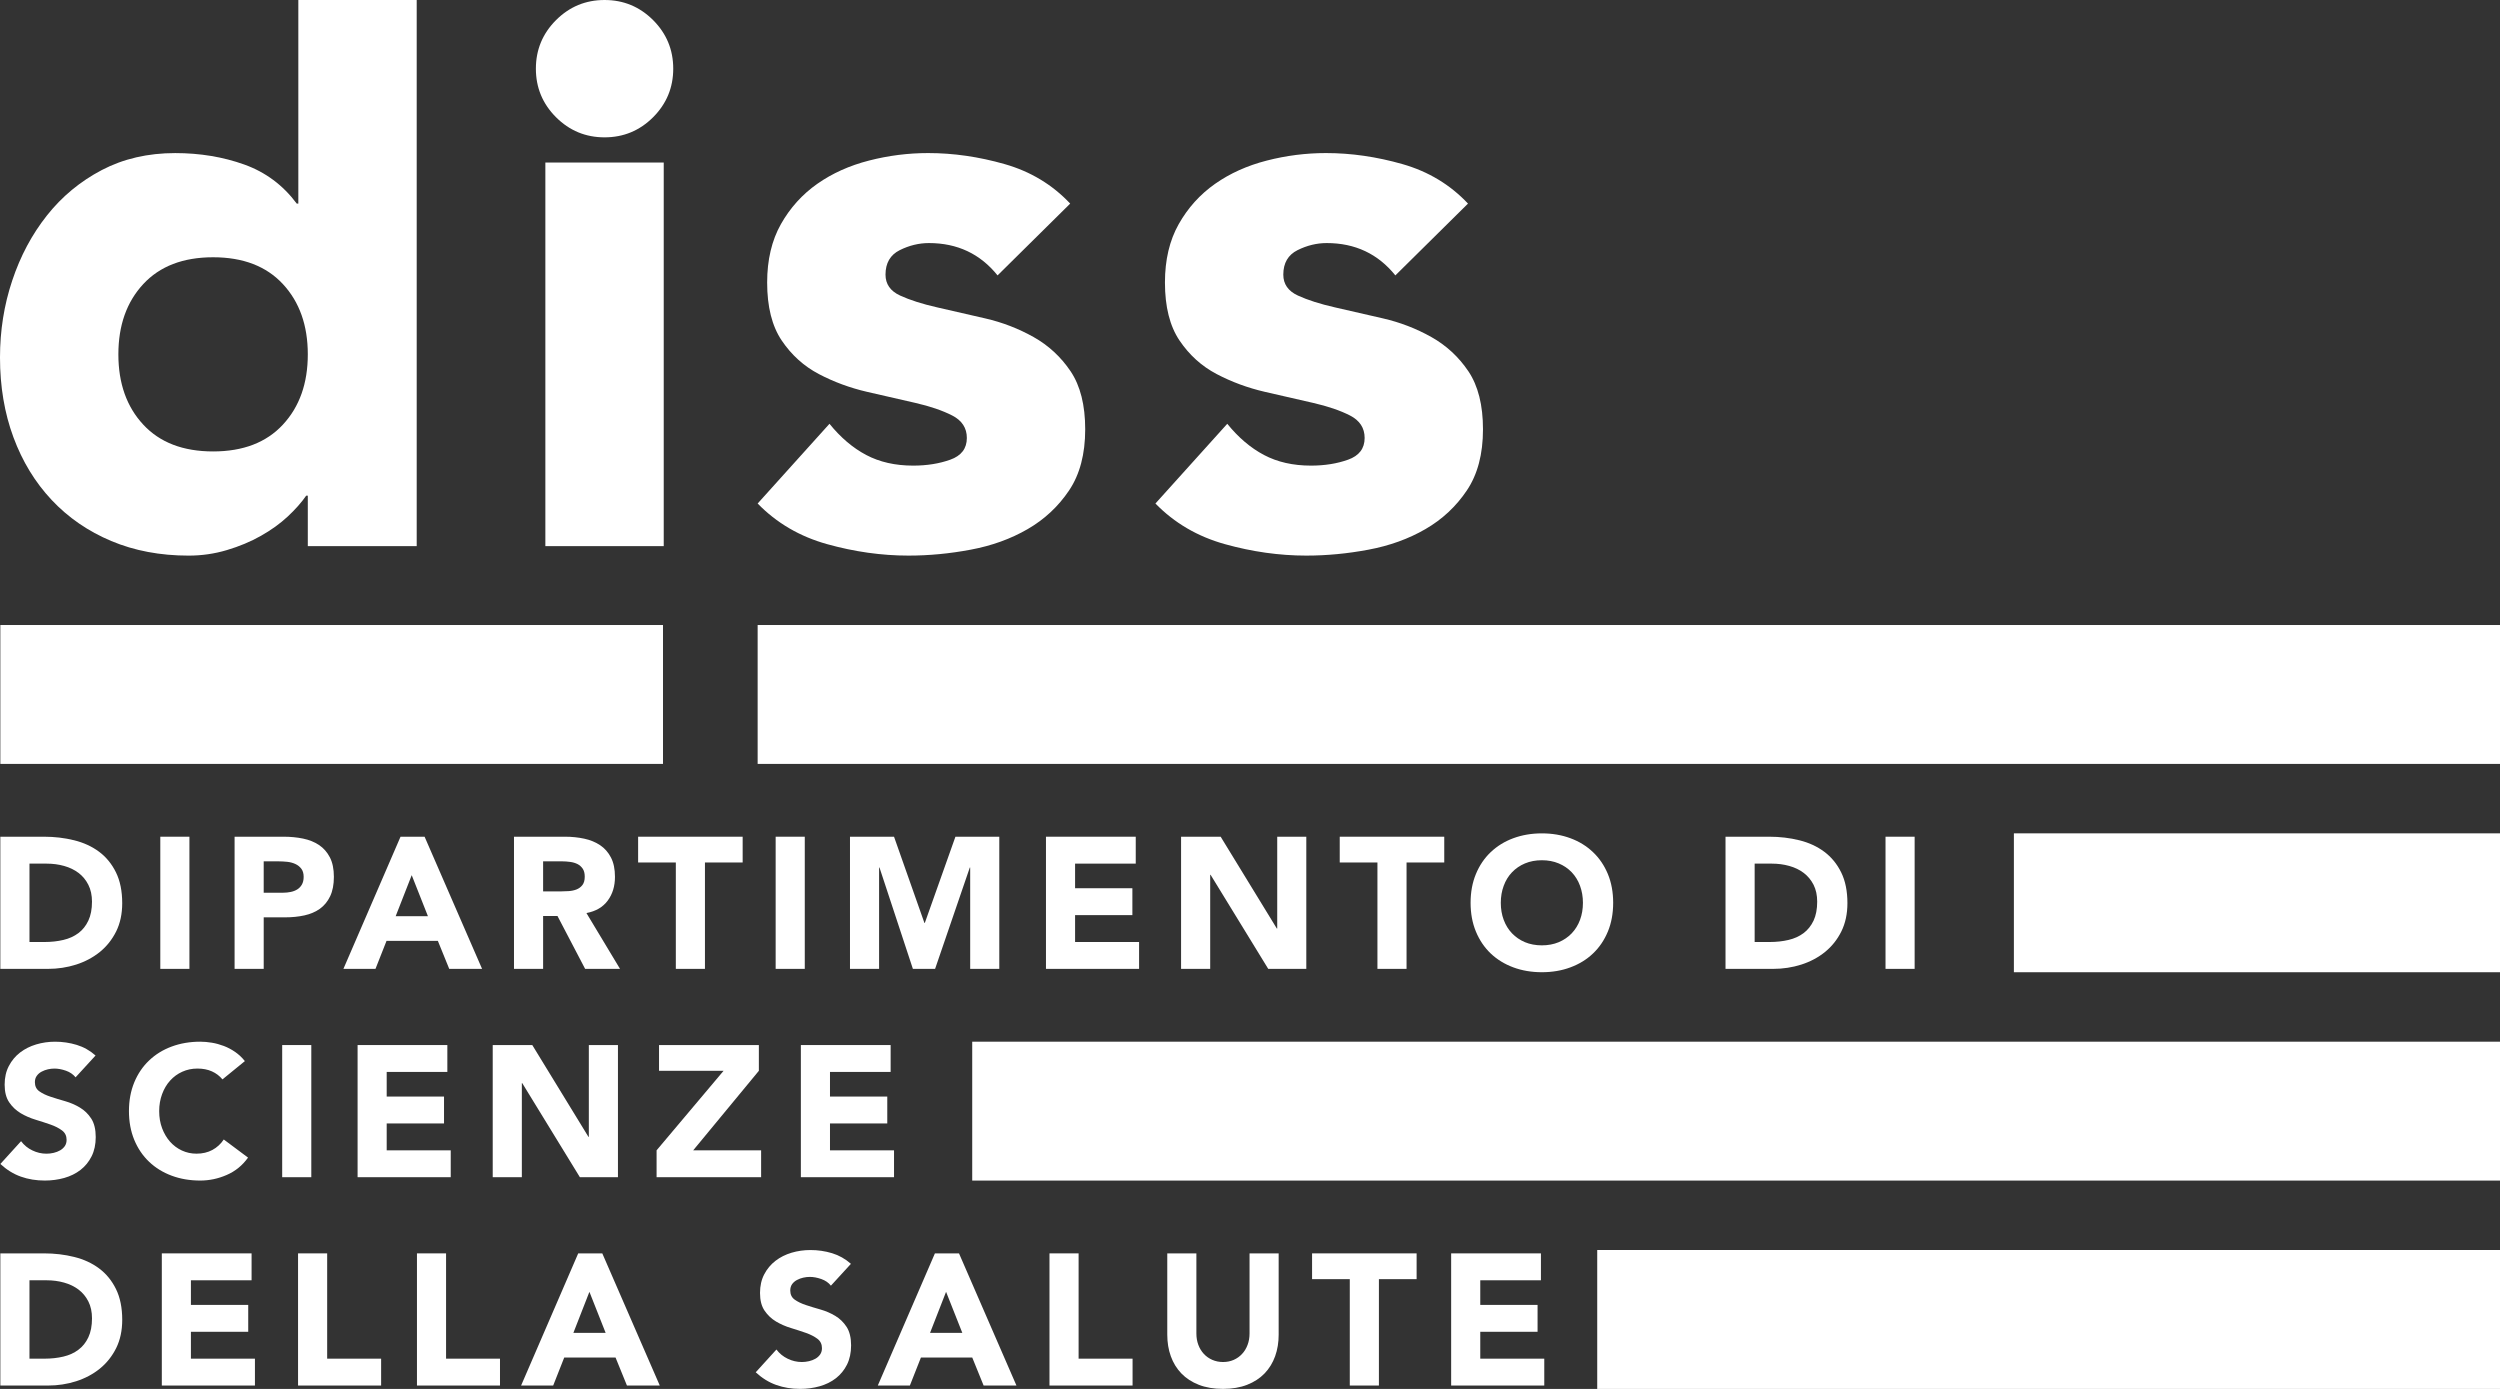 <?xml version="1.0" encoding="UTF-8"?>
<!DOCTYPE svg PUBLIC "-//W3C//DTD SVG 1.1//EN" "http://www.w3.org/Graphics/SVG/1.1/DTD/svg11.dtd">
<!--Risorse grafiche UNIBAS - bit.ly/unibasbrand -->
<svg xmlns="http://www.w3.org/2000/svg" xml:space="preserve" width="49.798mm" height="27.666mm" version="1.1" style="shape-rendering:geometricPrecision; text-rendering:geometricPrecision; image-rendering:optimizeQuality; fill-rule:evenodd; clip-rule:evenodd"
viewBox="0 0 3537.8 1965.46"
 xmlns:xlink="http://www.w3.org/1999/xlink"
 xmlns:xodm="http://www.corel.com/coreldraw/odm/2003">
 <rect x="0" y="0" width="3537.8" height="1965.46" fill="#333333" stroke="none"/>
 <defs>
  <style type="text/css">
   <![CDATA[
    .fil0 {fill:white;fill-rule:nonzero}
   ]]>
  </style>
 </defs>
 <g id="Layer_x0020_1">
  <g id="_1913845238544">
   <path class="fil0" d="M589.69 772.86l-154.11 0 0 -71.48 -2.25 0c-6.69,9.7 -15.44,19.54 -26.21,29.6 -10.81,10.05 -23.49,19.17 -37.97,27.34 -14.54,8.22 -30.55,14.88 -48.07,20.1 -17.5,5.24 -35.54,7.84 -54.13,7.84 -40.22,0 -76.72,-6.89 -109.48,-20.65 -32.78,-13.78 -60.88,-33.13 -84.34,-58.07 -23.43,-24.96 -41.5,-54.53 -54.16,-88.82 -12.66,-34.24 -18.98,-71.85 -18.98,-112.81 0,-37.97 5.74,-74.28 17.3,-108.87 11.52,-34.66 27.92,-65.37 49.15,-92.16 21.23,-26.82 47.09,-48.2 77.61,-64.24 30.53,-15.98 65.16,-24.01 103.86,-24.01 35.01,0 67.6,5.39 97.75,16.19 30.17,10.83 54.88,29.25 74.28,55.31l2.23 0 0 -288.14 167.51 0 0 772.85zm-154.11 -271.4c0,-40.96 -11.73,-74.09 -35.21,-99.43 -23.44,-25.29 -56.39,-37.97 -98.8,-37.97 -42.46,0 -75.41,12.68 -98.87,37.97 -23.48,25.33 -35.19,58.47 -35.19,99.43 0,40.97 11.71,74.11 35.19,99.4 23.46,25.31 56.42,37.97 98.87,37.97 42.41,0 75.36,-12.65 98.8,-37.97 23.48,-25.29 35.21,-58.43 35.21,-99.4z"/>
   <path class="fil0" d="M758.34 97.19c0,-26.81 9.5,-49.69 28.5,-68.72 19,-18.97 41.88,-28.47 68.7,-28.47 26.79,0 49.7,9.5 68.7,28.47 18.97,19.03 28.47,41.91 28.47,68.72 0,26.8 -9.5,49.7 -28.47,68.7 -19,18.98 -41.91,28.47 -68.7,28.47 -26.82,0 -49.7,-9.5 -68.7,-28.47 -19,-19 -28.5,-41.9 -28.5,-68.7zm13.41 132.84l167.51 0 0 542.83 -167.51 0 0 -542.83z"/>
   <path class="fil0" d="M1411.7 389.75c-24.54,-30.5 -56.94,-45.79 -97.17,-45.79 -14.14,0 -27.9,3.36 -41.33,10.05 -13.38,6.69 -20.1,18.24 -20.1,34.63 0,13.38 6.89,23.28 20.7,29.6 13.73,6.32 31.25,11.94 52.46,16.74 21.23,4.84 43.93,10.07 68.17,15.64 24.16,5.59 46.87,14.36 68.1,26.26 21.23,11.91 38.73,28.1 52.53,48.57 13.74,20.5 20.63,47.85 20.63,82.1 0,34.99 -7.59,63.86 -22.86,86.54 -15.28,22.73 -34.86,40.95 -58.67,54.71 -23.84,13.8 -50.65,23.48 -80.43,29.04 -29.77,5.62 -59.19,8.4 -88.19,8.4 -37.97,0 -76.36,-5.41 -115.09,-16.21 -38.67,-10.78 -71.45,-29.95 -98.29,-57.5l101.65 -112.83c15.69,19.37 32.96,34.09 51.93,44.13 19,10.05 41.18,15.07 66.46,15.07 19.4,0 36.89,-2.78 52.54,-8.38 15.61,-5.56 23.46,-15.79 23.46,-30.73 0,-14.11 -6.89,-24.74 -20.7,-31.81 -13.79,-7.06 -31.23,-13.03 -52.46,-17.89 -21.23,-4.84 -43.98,-10.05 -68.17,-15.62 -24.16,-5.61 -46.87,-13.99 -68.1,-25.14 -21.23,-11.15 -38.73,-26.99 -52.54,-47.46 -13.78,-20.45 -20.62,-47.82 -20.62,-82.1 0,-31.98 6.49,-59.55 19.5,-82.63 13.03,-23.08 30.2,-42.06 51.43,-56.99 21.23,-14.89 45.56,-25.85 73.15,-32.91 27.54,-7.1 55.41,-10.63 83.71,-10.63 35.79,0 71.88,5.21 108.37,15.64 36.52,10.43 67.39,29.02 92.68,55.87l-102.76 101.6z"/>
   <path class="fil0" d="M1974.63 389.75c-24.53,-30.5 -56.94,-45.79 -97.17,-45.79 -14.14,0 -27.89,3.36 -41.33,10.05 -13.38,6.69 -20.1,18.24 -20.1,34.63 0,13.38 6.89,23.28 20.69,29.6 13.74,6.32 31.26,11.94 52.46,16.74 21.23,4.84 43.93,10.07 68.17,15.64 24.15,5.59 46.87,14.36 68.1,26.26 21.23,11.91 38.72,28.1 52.53,48.57 13.73,20.5 20.62,47.85 20.62,82.1 0,34.99 -7.59,63.86 -22.88,86.54 -15.26,22.73 -34.83,40.95 -58.65,54.71 -23.84,13.8 -50.65,23.48 -80.42,29.04 -29.77,5.62 -59.2,8.4 -88.2,8.4 -37.97,0 -76.36,-5.41 -115.08,-16.21 -38.67,-10.78 -71.46,-29.95 -98.3,-57.5l101.66 -112.83c15.69,19.37 32.96,34.09 51.93,44.13 19,10.05 41.16,15.07 66.47,15.07 19.39,0 36.89,-2.78 52.53,-8.38 15.62,-5.56 23.46,-15.79 23.46,-30.73 0,-14.11 -6.89,-24.74 -20.7,-31.81 -13.78,-7.06 -31.25,-13.03 -52.45,-17.89 -21.23,-4.84 -43.99,-10.05 -68.17,-15.62 -24.16,-5.61 -46.87,-13.99 -68.1,-25.14 -21.23,-11.15 -38.72,-26.99 -52.53,-47.46 -13.79,-20.45 -20.63,-47.82 -20.63,-82.1 0,-31.98 6.47,-59.55 19.5,-82.63 13.03,-23.08 30.2,-42.06 51.43,-56.99 21.23,-14.89 45.57,-25.85 73.16,-32.91 27.54,-7.1 55.41,-10.63 83.7,-10.63 35.79,0 71.88,5.21 108.37,15.64 36.49,10.43 67.4,29.02 92.68,55.87l-102.76 101.6z"/>
   <polygon class="fil0" points="2260.26,1965.46 3537.8,1965.46 3537.8,1768.91 2260.26,1768.91 "/>
   <polygon class="fil0" points="1375.81,1670.65 3537.8,1670.65 3537.8,1474.11 1375.81,1474.11 "/>
   <polygon class="fil0" points="2849.89,1375.82 3537.8,1375.82 3537.8,1179.28 2849.89,1179.28 "/>
   <polygon class="fil0" points="1072.16,1081.01 3537.8,1081.01 3537.8,884.47 1072.16,884.47 "/>
   <polygon class="fil0" points="0.5,1081.01 938.22,1081.01 938.22,884.47 0.5,884.47 "/>
   <path class="fil0" d="M106.92 1524.55c-3.34,-4.21 -7.87,-7.34 -13.59,-9.37 -5.71,-2 -11.13,-3.03 -16.24,-3.03 -3.01,0 -6.09,0.36 -9.27,1.05 -3.13,0.7 -6.12,1.8 -8.94,3.31 -2.83,1.51 -5.14,3.48 -6.87,5.97 -1.78,2.43 -2.63,5.43 -2.63,8.94 0,5.66 2.1,9.97 6.32,12.93 4.23,3.01 9.55,5.59 15.96,7.67 6.44,2.13 13.36,4.26 20.75,6.34 7.37,2.13 14.31,5.14 20.72,9 6.44,3.86 11.78,9.07 16.02,15.59 4.18,6.51 6.32,15.22 6.32,26.14 0,10.37 -1.95,19.47 -5.82,27.19 -3.86,7.74 -9.12,14.19 -15.71,19.3 -6.61,5.11 -14.26,8.87 -22.98,11.35 -8.7,2.45 -17.95,3.68 -27.59,3.68 -12.16,0 -23.41,-1.83 -33.78,-5.53 -10.43,-3.69 -20.13,-9.68 -29.07,-17.95l29.3 -32.23c4.23,5.64 9.55,10 15.98,13.06 6.42,3.11 13.09,4.64 19.95,4.64 3.34,0 6.74,-0.38 10.18,-1.18 3.4,-0.8 6.46,-1.98 9.24,-3.59 2.71,-1.58 4.89,-3.61 6.62,-6.06 1.63,-2.49 2.45,-5.36 2.45,-8.72 0,-5.64 -2.1,-10.07 -6.44,-13.33 -4.33,-3.25 -9.73,-6.04 -16.24,-8.32 -6.51,-2.28 -13.58,-4.59 -21.16,-6.89 -7.57,-2.26 -14.59,-5.36 -21.13,-9.22 -6.49,-3.89 -11.9,-8.97 -16.21,-15.32 -4.33,-6.34 -6.49,-14.71 -6.49,-25.09 0,-10.07 1.98,-18.85 5.97,-26.41 3.94,-7.59 9.22,-13.9 15.81,-19.02 6.61,-5.09 14.26,-8.92 22.85,-11.5 8.6,-2.56 17.52,-3.84 26.67,-3.84 10.6,0 20.8,1.51 30.65,4.49 9.88,3.01 18.75,8.01 26.69,15.06l-28.29 30.89z"/>
   <path class="fil0" d="M314.8 1527.47c-4.06,-4.94 -9.02,-8.72 -14.91,-11.35 -5.89,-2.66 -12.73,-3.99 -20.45,-3.99 -7.79,0 -14.96,1.51 -21.55,4.51 -6.62,2.98 -12.33,7.17 -17.17,12.53 -4.86,5.36 -8.62,11.76 -11.35,19.17 -2.73,7.4 -4.11,15.42 -4.11,24.01 0,8.82 1.38,16.87 4.11,24.18 2.74,7.3 6.46,13.63 11.2,19.03 4.79,5.36 10.35,9.55 16.82,12.55 6.42,2.96 13.31,4.46 20.68,4.46 8.5,0 15.96,-1.75 22.48,-5.26 6.51,-3.53 11.91,-8.47 16.11,-14.81l34.34 25.64c-7.92,11.1 -17.97,19.27 -30.13,24.54 -12.13,5.31 -24.64,7.94 -37.49,7.94 -14.61,0 -28.1,-2.28 -40.4,-6.86 -12.33,-4.59 -22.98,-11.13 -31.96,-19.68 -9,-8.55 -16.01,-18.9 -21.03,-31.02 -5.01,-12.16 -7.52,-25.72 -7.52,-40.7 0,-14.94 2.51,-28.52 7.52,-40.68 5.02,-12.13 12.03,-22.48 21.03,-31 8.97,-8.55 19.62,-15.14 31.96,-19.7 12.3,-4.56 25.79,-6.86 40.4,-6.86 5.29,0 10.8,0.5 16.51,1.45 5.72,0.95 11.35,2.51 16.92,4.62 5.53,2.12 10.85,4.94 15.98,8.47 5.07,3.51 9.65,7.84 13.74,12.93l-31.74 25.88z"/>
   <polygon class="fil0" points="399.33,1478.87 440.53,1478.87 440.53,1665.88 399.33,1665.88 "/>
   <polygon class="fil0" points="506.03,1478.87 633.05,1478.87 633.05,1516.9 547.21,1516.9 547.21,1551.76 628.34,1551.76 628.34,1589.81 547.21,1589.81 547.21,1627.86 637.83,1627.86 637.83,1665.87 506.03,1665.87 "/>
   <polygon class="fil0" points="697.26,1478.87 753.25,1478.87 832.75,1608.83 833.27,1608.83 833.27,1478.87 874.48,1478.87 874.48,1665.87 820.59,1665.87 739.01,1532.74 738.47,1532.74 738.47,1665.87 697.26,1665.87 "/>
   <polygon class="fil0" points="929.15,1627.84 1023.95,1515.31 932.61,1515.31 932.61,1478.86 1073.88,1478.86 1073.88,1515.31 980.95,1627.84 1077.07,1627.84 1077.07,1665.87 929.15,1665.87 "/>
   <polygon class="fil0" points="1133.32,1478.87 1260.36,1478.87 1260.36,1516.9 1174.52,1516.9 1174.52,1551.76 1255.6,1551.76 1255.6,1589.81 1174.52,1589.81 1174.52,1627.86 1265.15,1627.86 1265.15,1665.87 1133.32,1665.87 "/>
   <path class="fil0" d="M0.5 1773.67l61.83 0c14.96,0 29.18,1.68 42.63,5.04 13.48,3.34 25.21,8.75 35.27,16.24 10.05,7.5 18.02,17.22 23.91,29.2 5.89,11.96 8.84,26.49 8.84,43.56 0,15.17 -2.86,28.47 -8.57,40.03 -5.76,11.53 -13.46,21.21 -23.11,29.05 -9.7,7.84 -20.87,13.78 -33.55,17.85 -12.68,4.04 -25.97,6.07 -39.88,6.07l-67.37 0 0 -187.02zm41.21 149l21.38 0c9.53,0 18.39,-0.98 26.57,-2.93 8.19,-1.9 15.28,-5.16 21.25,-9.65 6.02,-4.46 10.73,-10.35 14.14,-17.67 3.43,-7.32 5.14,-16.24 5.14,-26.84 0,-9.12 -1.71,-17.09 -5.14,-23.86 -3.41,-6.79 -8.07,-12.38 -13.84,-16.77 -5.84,-4.43 -12.68,-7.74 -20.5,-9.92 -7.84,-2.2 -16.07,-3.28 -24.69,-3.28l-24.31 0 0 110.93z"/>
   <polygon class="fil0" points="228.99,1773.67 356.01,1773.67 356.01,1811.75 270.16,1811.75 270.16,1846.59 351.27,1846.59 351.27,1884.63 270.16,1884.63 270.16,1922.67 360.76,1922.67 360.76,1960.7 228.99,1960.7 "/>
   <polygon class="fil0" points="421.78,1773.67 462.98,1773.67 462.98,1922.67 539.33,1922.67 539.33,1960.7 421.78,1960.7 "/>
   <polygon class="fil0" points="590.05,1773.67 631.23,1773.67 631.23,1922.67 707.54,1922.67 707.54,1960.7 590.05,1960.7 "/>
   <path class="fil0" d="M818.25 1773.67l34.06 0 81.35 187.02 -46.46 0 -16.12 -39.63 -72.63 0 -15.62 39.63 -45.41 0 80.83 -187.02zm15.84 54.41l-22.71 58.12 45.69 0 -22.98 -58.12z"/>
   <path class="fil0" d="M1175.85 1819.37c-3.3,-4.21 -7.84,-7.35 -13.56,-9.38 -5.71,-2 -11.15,-3.03 -16.27,-3.03 -3.01,0 -6.09,0.35 -9.27,1.05 -3.1,0.7 -6.12,1.8 -8.94,3.3 -2.83,1.51 -5.14,3.49 -6.92,5.97 -1.71,2.43 -2.58,5.43 -2.58,8.94 0,5.67 2.13,9.97 6.32,12.94 4.23,3.01 9.55,5.58 15.96,7.67 6.44,2.13 13.33,4.26 20.75,6.34 7.37,2.13 14.34,5.14 20.75,8.99 6.44,3.86 11.73,9.07 15.99,15.59 4.18,6.52 6.32,15.22 6.32,26.14 0,10.37 -1.96,19.47 -5.79,27.2 -3.89,7.74 -9.15,14.18 -15.74,19.3 -6.61,5.12 -14.26,8.87 -23,11.35 -8.72,2.46 -17.92,3.69 -27.59,3.69 -12.13,0 -23.39,-1.83 -33.76,-5.54 -10.45,-3.69 -20.13,-9.68 -29.08,-17.95l29.3 -32.23c4.24,5.64 9.56,10 15.99,13.06 6.42,3.11 13.09,4.64 19.93,4.64 3.35,0 6.76,-0.38 10.2,-1.18 3.4,-0.8 6.46,-1.98 9.24,-3.58 2.71,-1.58 4.89,-3.61 6.59,-6.07 1.66,-2.48 2.48,-5.36 2.48,-8.72 0,-5.63 -2.1,-10.07 -6.42,-13.33 -4.36,-3.26 -9.8,-6.05 -16.26,-8.33 -6.57,-2.28 -13.58,-4.58 -21.13,-6.89 -7.59,-2.25 -14.61,-5.36 -21.16,-9.22 -6.49,-3.89 -11.9,-8.97 -16.21,-15.31 -4.36,-6.34 -6.49,-14.71 -6.49,-25.09 0,-10.05 2,-18.85 5.97,-26.41 3.94,-7.57 9.25,-13.91 15.86,-19.03 6.59,-5.09 14.19,-8.92 22.8,-11.5 8.6,-2.56 17.52,-3.81 26.72,-3.81 10.55,0 20.75,1.48 30.58,4.46 9.85,3.01 18.77,8.02 26.71,15.06l-28.3 30.9z"/>
   <path class="fil0" d="M1323.01 1773.67l34.09 0 81.3 187.02 -46.46 0 -16.09 -39.63 -72.63 0 -15.64 39.63 -45.39 0 80.83 -187.02zm15.79 54.41l-22.68 58.12 45.69 0 -23 -58.12z"/>
   <polygon class="fil0" points="1485.15,1773.67 1526.35,1773.67 1526.35,1922.67 1602.72,1922.67 1602.72,1960.7 1485.15,1960.7 "/>
   <path class="fil0" d="M1809.47 1888.59c0,11.08 -1.66,21.3 -5.01,30.63 -3.36,9.35 -8.32,17.44 -14.91,24.31 -6.62,6.86 -14.86,12.25 -24.72,16.11 -9.85,3.86 -21.23,5.79 -34.08,5.79 -13.01,0 -24.47,-1.93 -34.31,-5.79 -9.83,-3.86 -18.09,-9.25 -24.69,-16.11 -6.61,-6.87 -11.55,-14.96 -14.91,-24.31 -3.38,-9.33 -5.01,-19.55 -5.01,-30.63l0 -114.91 41.2 0 0 113.31c0,5.81 0.88,11.2 2.76,16.14 1.83,4.91 4.44,9.2 7.79,12.78 3.36,3.64 7.37,6.44 12.03,8.47 4.66,2.03 9.73,3.03 15.14,3.03 5.48,0 10.5,-1 15.11,-3.03 4.53,-2.02 8.55,-4.83 11.85,-8.47 3.36,-3.58 5.95,-7.87 7.77,-12.78 1.88,-4.94 2.78,-10.33 2.78,-16.14l0 -113.31 41.2 0 0 114.91z"/>
   <polygon class="fil0" points="1910.11,1810.14 1856.75,1810.14 1856.75,1773.67 2004.67,1773.67 2004.67,1810.14 1951.32,1810.14 1951.32,1960.69 1910.11,1960.69 "/>
   <polygon class="fil0" points="2053.56,1773.67 2180.6,1773.67 2180.6,1811.75 2094.76,1811.75 2094.76,1846.59 2175.84,1846.59 2175.84,1884.63 2094.76,1884.63 2094.76,1922.67 2185.33,1922.67 2185.33,1960.7 2053.56,1960.7 "/>
   <path class="fil0" d="M0.5 1184.04l61.78 0c14.99,0 29.2,1.68 42.68,5.04 13.46,3.34 25.21,8.77 35.27,16.24 10.02,7.5 18,17.22 23.88,29.2 5.89,11.96 8.84,26.49 8.84,43.56 0,15.16 -2.83,28.47 -8.55,40.02 -5.76,11.53 -13.46,21.21 -23.11,29.05 -9.75,7.84 -20.87,13.78 -33.55,17.85 -12.68,4.04 -25.99,6.07 -39.91,6.07l-67.34 0 0 -187.02zm41.21 149l21.38 0c9.53,0 18.37,-0.98 26.57,-2.93 8.19,-1.9 15.26,-5.16 21.25,-9.62 5.99,-4.49 10.7,-10.38 14.11,-17.7 3.44,-7.32 5.16,-16.24 5.16,-26.84 0,-9.12 -1.73,-17.09 -5.16,-23.86 -3.41,-6.79 -8.04,-12.38 -13.83,-16.79 -5.84,-4.41 -12.66,-7.72 -20.47,-9.9 -7.84,-2.2 -16.09,-3.28 -24.69,-3.28l-24.31 0 0 110.93z"/>
   <polygon class="fil0" points="226.85,1184.04 268.05,1184.04 268.05,1371.06 226.85,1371.06 "/>
   <path class="fil0" d="M331.96 1184.04l69.45 0c9.7,0 18.87,0.88 27.47,2.66 8.65,1.78 16.17,4.82 22.58,9.1 6.44,4.31 11.55,10.15 15.34,17.42 3.78,7.32 5.68,16.51 5.68,27.64 0,10.9 -1.78,20.08 -5.29,27.47 -3.53,7.37 -8.37,13.29 -14.51,17.7 -6.16,4.38 -13.48,7.52 -21.92,9.37 -8.48,1.85 -17.62,2.76 -27.44,2.76l-30.15 0 0 72.91 -41.21 0 0 -187.02zm41.21 79.25l27.49 0c3.68,0 7.24,-0.35 10.65,-1.08 3.46,-0.67 6.54,-1.88 9.27,-3.53 2.71,-1.68 4.94,-3.99 6.59,-6.87 1.68,-2.91 2.54,-6.56 2.54,-10.95 0,-4.79 -1.11,-8.6 -3.29,-11.5 -2.25,-2.93 -5.04,-5.16 -8.5,-6.74 -3.43,-1.58 -7.24,-2.61 -11.47,-3.06 -4.21,-0.4 -8.27,-0.65 -12.16,-0.65l-21.13 0 0 44.39z"/>
   <path class="fil0" d="M566.79 1184.04l34.06 0 81.35 187.02 -46.49 0 -16.09 -39.63 -72.63 0 -15.64 39.63 -45.38 0 80.83 -187.02zm15.84 54.41l-22.73 58.12 45.69 0 -22.96 -58.12z"/>
   <path class="fil0" d="M727.36 1184.04l72.38 0c9.48,0 18.52,0.95 27.05,2.78 8.57,1.85 16.03,4.94 22.48,9.25 6.42,4.31 11.55,10.14 15.31,17.41 3.79,7.32 5.67,16.42 5.67,27.37 0,13.21 -3.41,24.43 -10.28,33.66 -6.86,9.24 -16.89,15.08 -30.1,17.57l47.52 78.97 -49.38 0 -39.1 -74.77 -20.35 0 0 74.77 -41.21 0 0 -187.02zm41.21 77.42l24.3 0c3.69,0 7.62,-0.16 11.76,-0.43 4.13,-0.26 7.87,-1.06 11.2,-2.36 3.36,-1.33 6.14,-3.38 8.35,-6.22 2.2,-2.83 3.3,-6.79 3.3,-11.88 0,-4.76 -0.97,-8.55 -2.93,-11.38 -1.96,-2.81 -4.39,-4.96 -7.37,-6.46 -3.01,-1.5 -6.42,-2.51 -10.32,-3.03 -3.89,-0.53 -7.67,-0.8 -11.35,-0.8l-26.94 0 0 42.56z"/>
   <polygon class="fil0" points="956.38,1220.51 903.02,1220.51 903.02,1184.04 1050.94,1184.04 1050.94,1220.51 997.58,1220.51 997.58,1371.06 956.38,1371.06 "/>
   <polygon class="fil0" points="1097.64,1184.04 1138.85,1184.04 1138.85,1371.06 1097.64,1371.06 "/>
   <polygon class="fil0" points="1202.83,1184.04 1265.15,1184.04 1308.18,1306.1 1308.72,1306.1 1352.05,1184.04 1414.12,1184.04 1414.12,1371.06 1372.93,1371.06 1372.93,1227.66 1372.4,1227.66 1323.27,1371.06 1291.84,1371.06 1244.58,1227.66 1244.02,1227.66 1244.02,1371.06 1202.83,1371.06 "/>
   <polygon class="fil0" points="1480.17,1184.04 1607.21,1184.04 1607.21,1222.12 1521.37,1222.12 1521.37,1256.95 1602.45,1256.95 1602.45,1295 1521.37,1295 1521.37,1333.04 1611.94,1333.04 1611.94,1371.06 1480.17,1371.06 "/>
   <polygon class="fil0" points="1671.36,1184.04 1727.38,1184.04 1806.9,1314.02 1807.43,1314.02 1807.43,1184.04 1848.58,1184.04 1848.58,1371.06 1794.7,1371.06 1713.12,1237.93 1712.57,1237.93 1712.57,1371.06 1671.36,1371.06 "/>
   <polygon class="fil0" points="1949.24,1220.51 1895.88,1220.51 1895.88,1184.04 2043.79,1184.04 2043.79,1220.51 1990.43,1220.51 1990.43,1371.06 1949.24,1371.06 "/>
   <path class="fil0" d="M2081.06 1277.55c0,-14.93 2.48,-28.55 7.5,-40.67 5.01,-12.16 12.03,-22.51 20.97,-31 9.02,-8.57 19.65,-15.14 31.96,-19.7 12.38,-4.56 25.84,-6.87 40.45,-6.87 14.61,0 28.07,2.31 40.37,6.87 12.33,4.56 23.01,11.13 31.96,19.7 9.02,8.5 15.99,18.85 21.06,31 5.01,12.13 7.49,25.74 7.49,40.67 0,14.99 -2.48,28.55 -7.49,40.68 -5.07,12.16 -12.03,22.51 -21.06,31.05 -8.94,8.55 -19.62,15.08 -31.96,19.64 -12.3,4.61 -25.76,6.87 -40.37,6.87 -14.61,0 -28.07,-2.26 -40.45,-6.87 -12.3,-4.56 -22.93,-11.1 -31.96,-19.64 -8.94,-8.55 -15.96,-18.9 -20.97,-31.05 -5.02,-12.13 -7.5,-25.69 -7.5,-40.68zm42.75 0c0,8.82 1.36,16.87 4.11,24.16 2.71,7.32 6.61,13.66 11.73,19.02 5.14,5.36 11.27,9.56 18.34,12.56 7.14,2.98 15.16,4.48 23.93,4.48 8.77,0 16.74,-1.5 23.88,-4.48 7.12,-3.01 13.26,-7.2 18.39,-12.56 5.07,-5.36 9.02,-11.7 11.73,-19.02 2.71,-7.3 4.11,-15.34 4.11,-24.16 0,-8.6 -1.41,-16.62 -4.11,-24.03 -2.71,-7.4 -6.66,-13.78 -11.73,-19.15 -5.14,-5.36 -11.27,-9.55 -18.39,-12.53 -7.14,-3.01 -15.11,-4.51 -23.88,-4.51 -8.77,0 -16.79,1.51 -23.93,4.51 -7.07,2.98 -13.21,7.17 -18.34,12.53 -5.12,5.36 -9.02,11.75 -11.73,19.15 -2.76,7.42 -4.11,15.44 -4.11,24.03z"/>
   <path class="fil0" d="M2441.82 1184.04l61.86 0c14.91,0 29.17,1.68 42.63,5.04 13.48,3.34 25.21,8.77 35.24,16.24 10.02,7.5 18.04,17.22 23.93,29.2 5.91,11.96 8.84,26.49 8.84,43.56 0,15.16 -2.88,28.47 -8.6,40.02 -5.71,11.53 -13.46,21.21 -23.11,29.05 -9.67,7.84 -20.87,13.78 -33.55,17.85 -12.68,4.04 -25.95,6.07 -39.85,6.07l-67.4 0 0 -187.02zm41.21 149l21.41 0c9.5,0 18.34,-0.98 26.54,-2.93 8.19,-1.9 15.26,-5.16 21.28,-9.62 5.96,-4.49 10.68,-10.38 14.16,-17.7 3.41,-7.32 5.12,-16.24 5.12,-26.84 0,-9.12 -1.71,-17.09 -5.12,-23.86 -3.48,-6.79 -8.1,-12.38 -13.91,-16.79 -5.79,-4.41 -12.63,-7.72 -20.47,-9.9 -7.84,-2.2 -16.04,-3.28 -24.69,-3.28l-24.31 0 0 110.93z"/>
   <polygon class="fil0" points="2668.24,1184.04 2709.44,1184.04 2709.44,1371.06 2668.24,1371.06 "/>
  </g>
 </g>
</svg>
